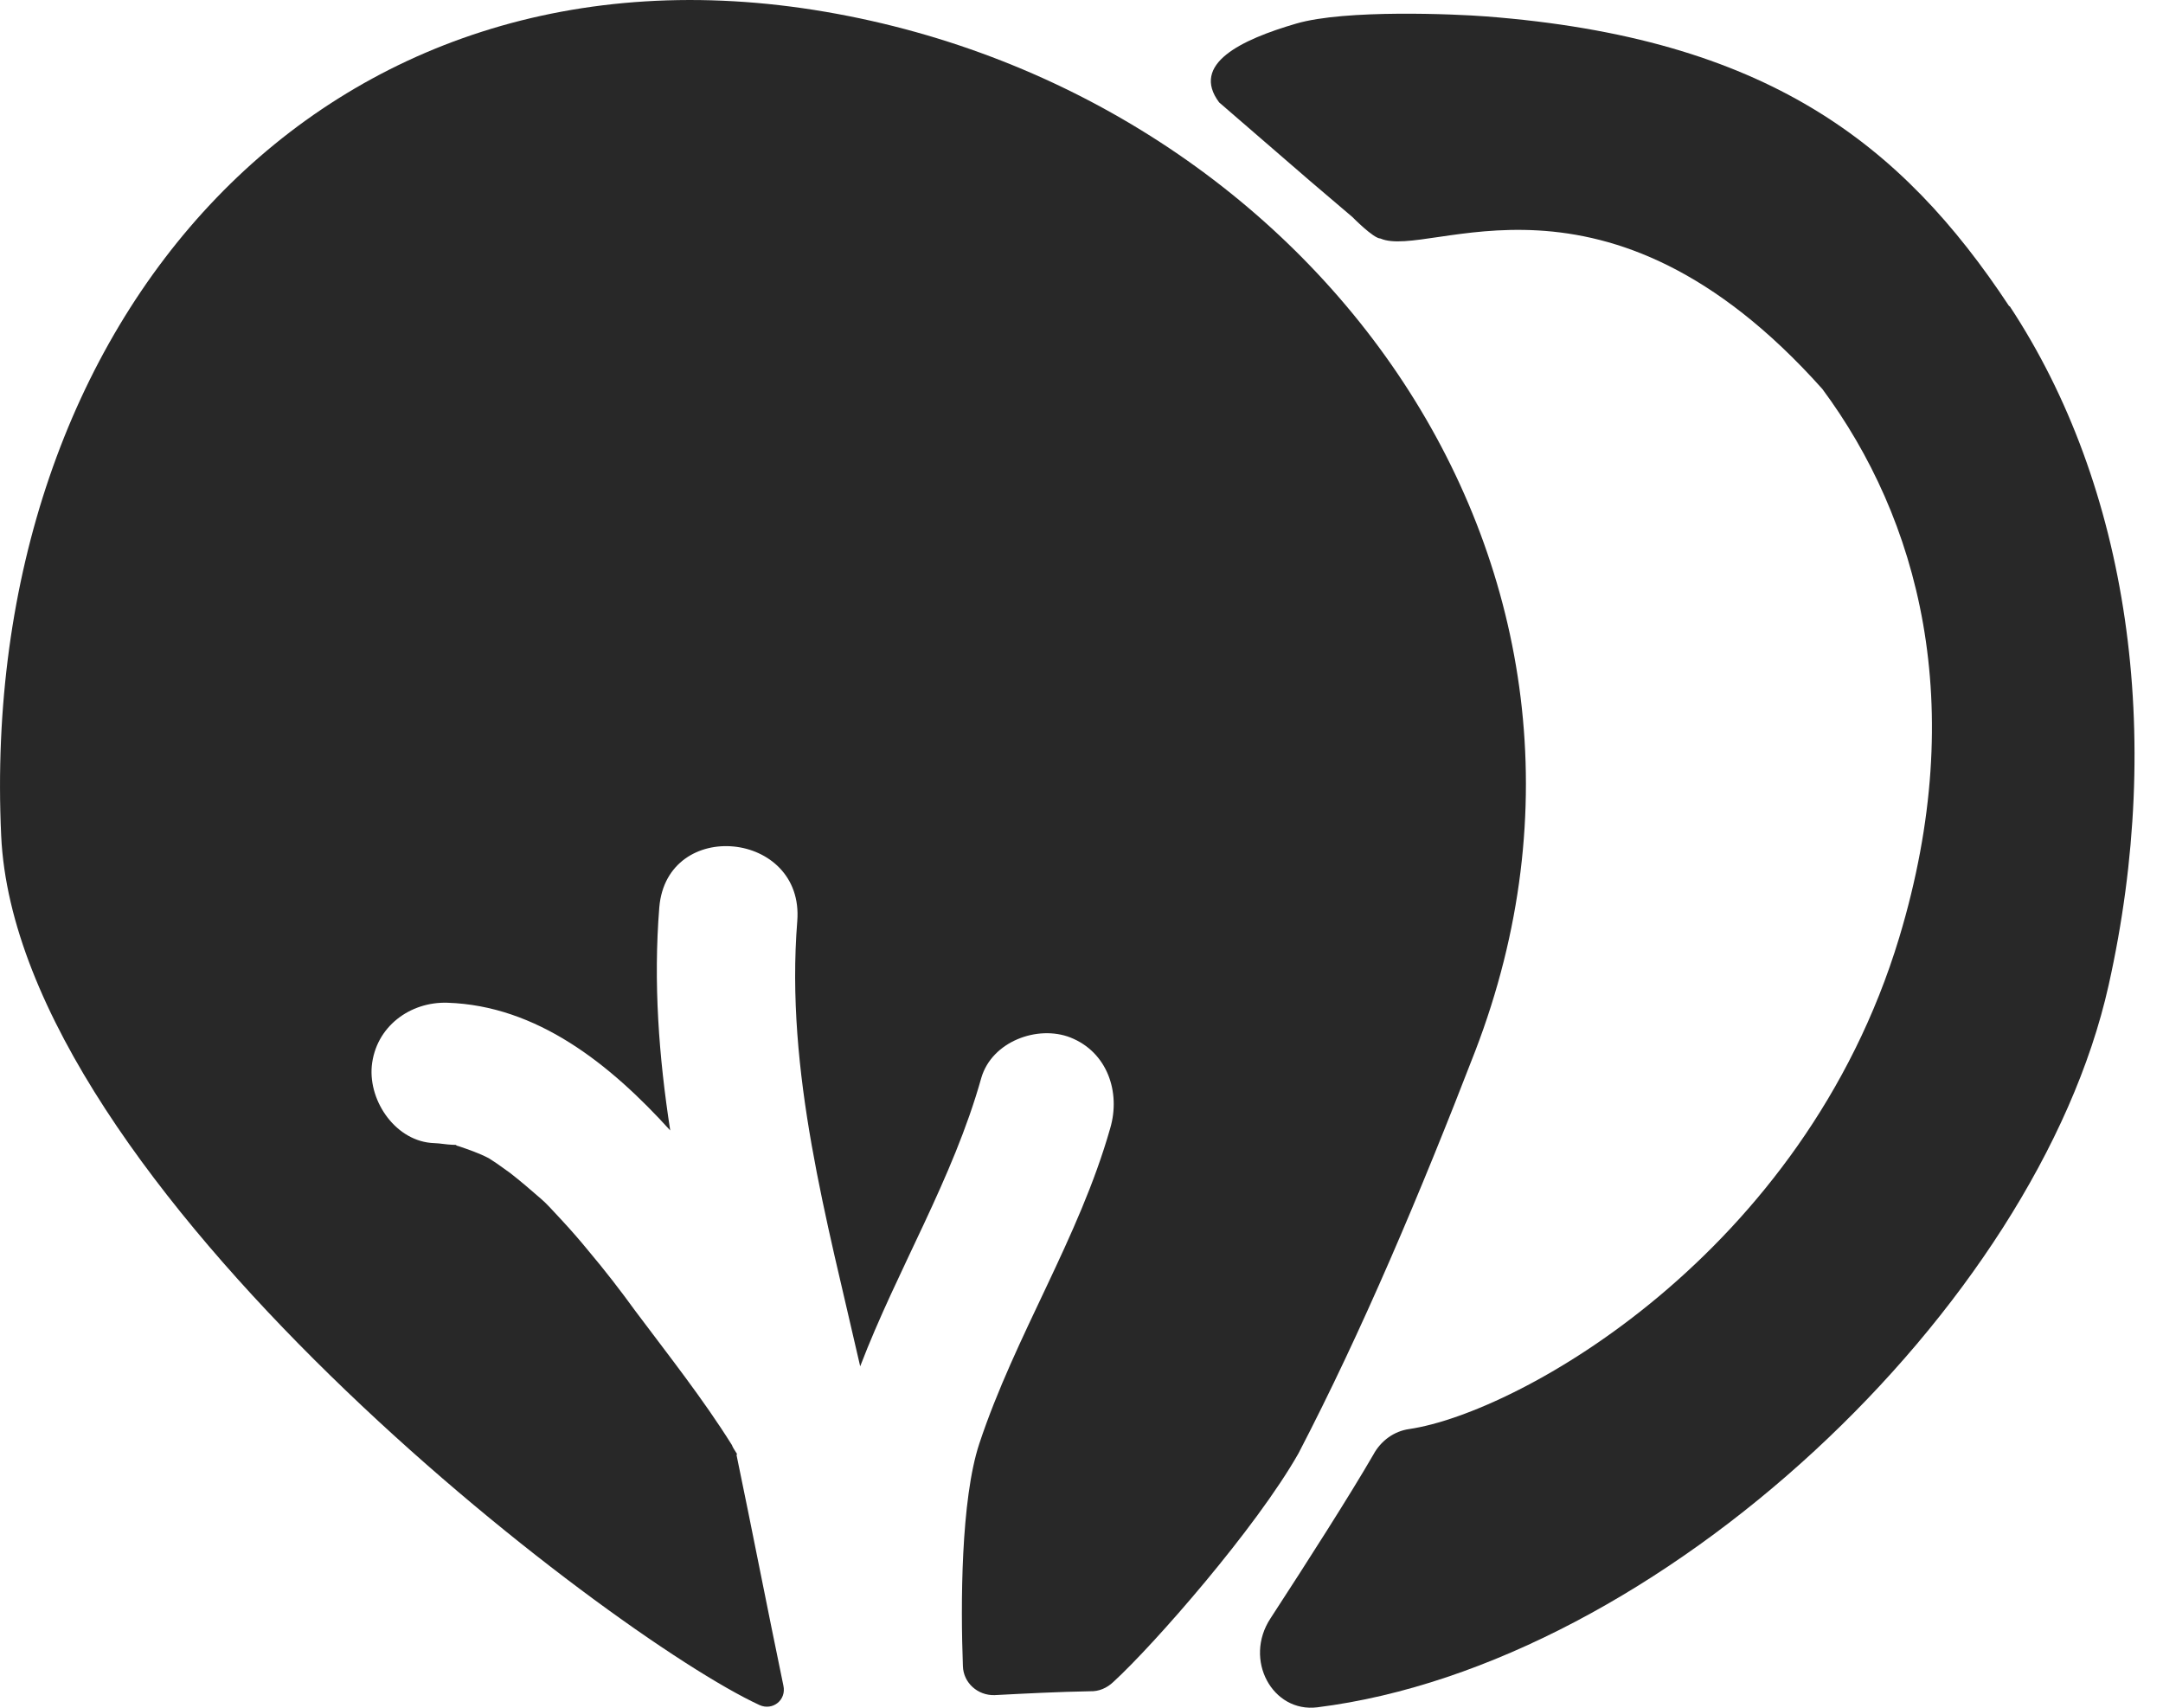 <svg width="57" height="45" viewBox="0 0 57 45" fill="none" xmlns="http://www.w3.org/2000/svg">
<path d="M19.419 38.338L19.42 38.31C19.354 38.209 19.301 38.123 19.289 38.08C18.523 36.856 17.616 35.712 16.75 34.555C16.352 34.006 15.938 33.471 15.497 32.948C15.284 32.687 15.056 32.426 14.828 32.179C14.56 31.888 14.372 31.684 14.264 31.596C13.994 31.361 13.724 31.127 13.439 30.906C13.317 30.817 13.209 30.743 13.087 30.655C13.019 30.61 12.951 30.566 12.883 30.521C12.624 30.386 12.349 30.292 12.075 30.199C12.047 30.198 12.034 30.183 12.006 30.168C11.979 30.167 11.965 30.167 11.923 30.166C11.757 30.16 11.606 30.127 11.439 30.122C10.456 30.089 9.712 29.049 9.797 28.093C9.899 27.052 10.807 26.391 11.791 26.423C14.146 26.5 16.067 28.029 17.662 29.788C17.362 27.846 17.215 25.894 17.374 23.91C17.574 21.533 21.195 21.891 21.01 24.269C20.692 28.251 21.79 32.138 22.668 36.004C23.649 33.44 25.11 31.075 25.859 28.405C26.139 27.441 27.345 27.001 28.208 27.339C29.181 27.724 29.536 28.779 29.257 29.729C28.431 32.636 26.757 35.178 25.808 38.038C25.318 39.518 25.314 42.297 25.375 43.907C25.389 44.345 25.766 44.681 26.21 44.668C27.044 44.624 27.891 44.581 28.724 44.566C28.959 44.574 29.17 44.482 29.341 44.319C30.412 43.338 33.101 40.266 34.217 38.299C35.884 35.094 37.426 31.449 38.874 27.701C43.75 15.023 34.669 2.524 21.759 0.312C8.545 -1.953 -0.598 8.413 0.031 22.019C0.45 31.216 16.067 43.11 20.018 44.931C20.36 45.084 20.729 44.799 20.644 44.416C20.222 42.385 19.828 40.355 19.406 38.324L19.419 38.338Z" fill="#282828"/>
<path d="M52.946 8.068C50.111 3.775 46.544 0.999 39.151 0.432C38.358 0.371 35.454 0.243 34.16 0.621C32.701 1.047 31.372 1.687 32.127 2.698L34.53 4.775L35.639 5.719C35.639 5.719 36.194 6.285 36.378 6.285C37.672 6.851 42.293 3.831 48.023 10.25C50.544 13.652 51.909 18.544 50.048 24.709C47.531 33.037 40.026 37.231 37.134 37.657C36.744 37.712 36.393 37.957 36.191 38.331C35.587 39.376 34.454 41.151 33.48 42.646C32.764 43.735 33.533 45.137 34.715 44.989C43.736 43.86 53.67 34.45 55.566 25.966C57.05 19.336 56.091 12.81 52.96 8.068L52.946 8.068Z" fill="#282828"/>
</svg>

